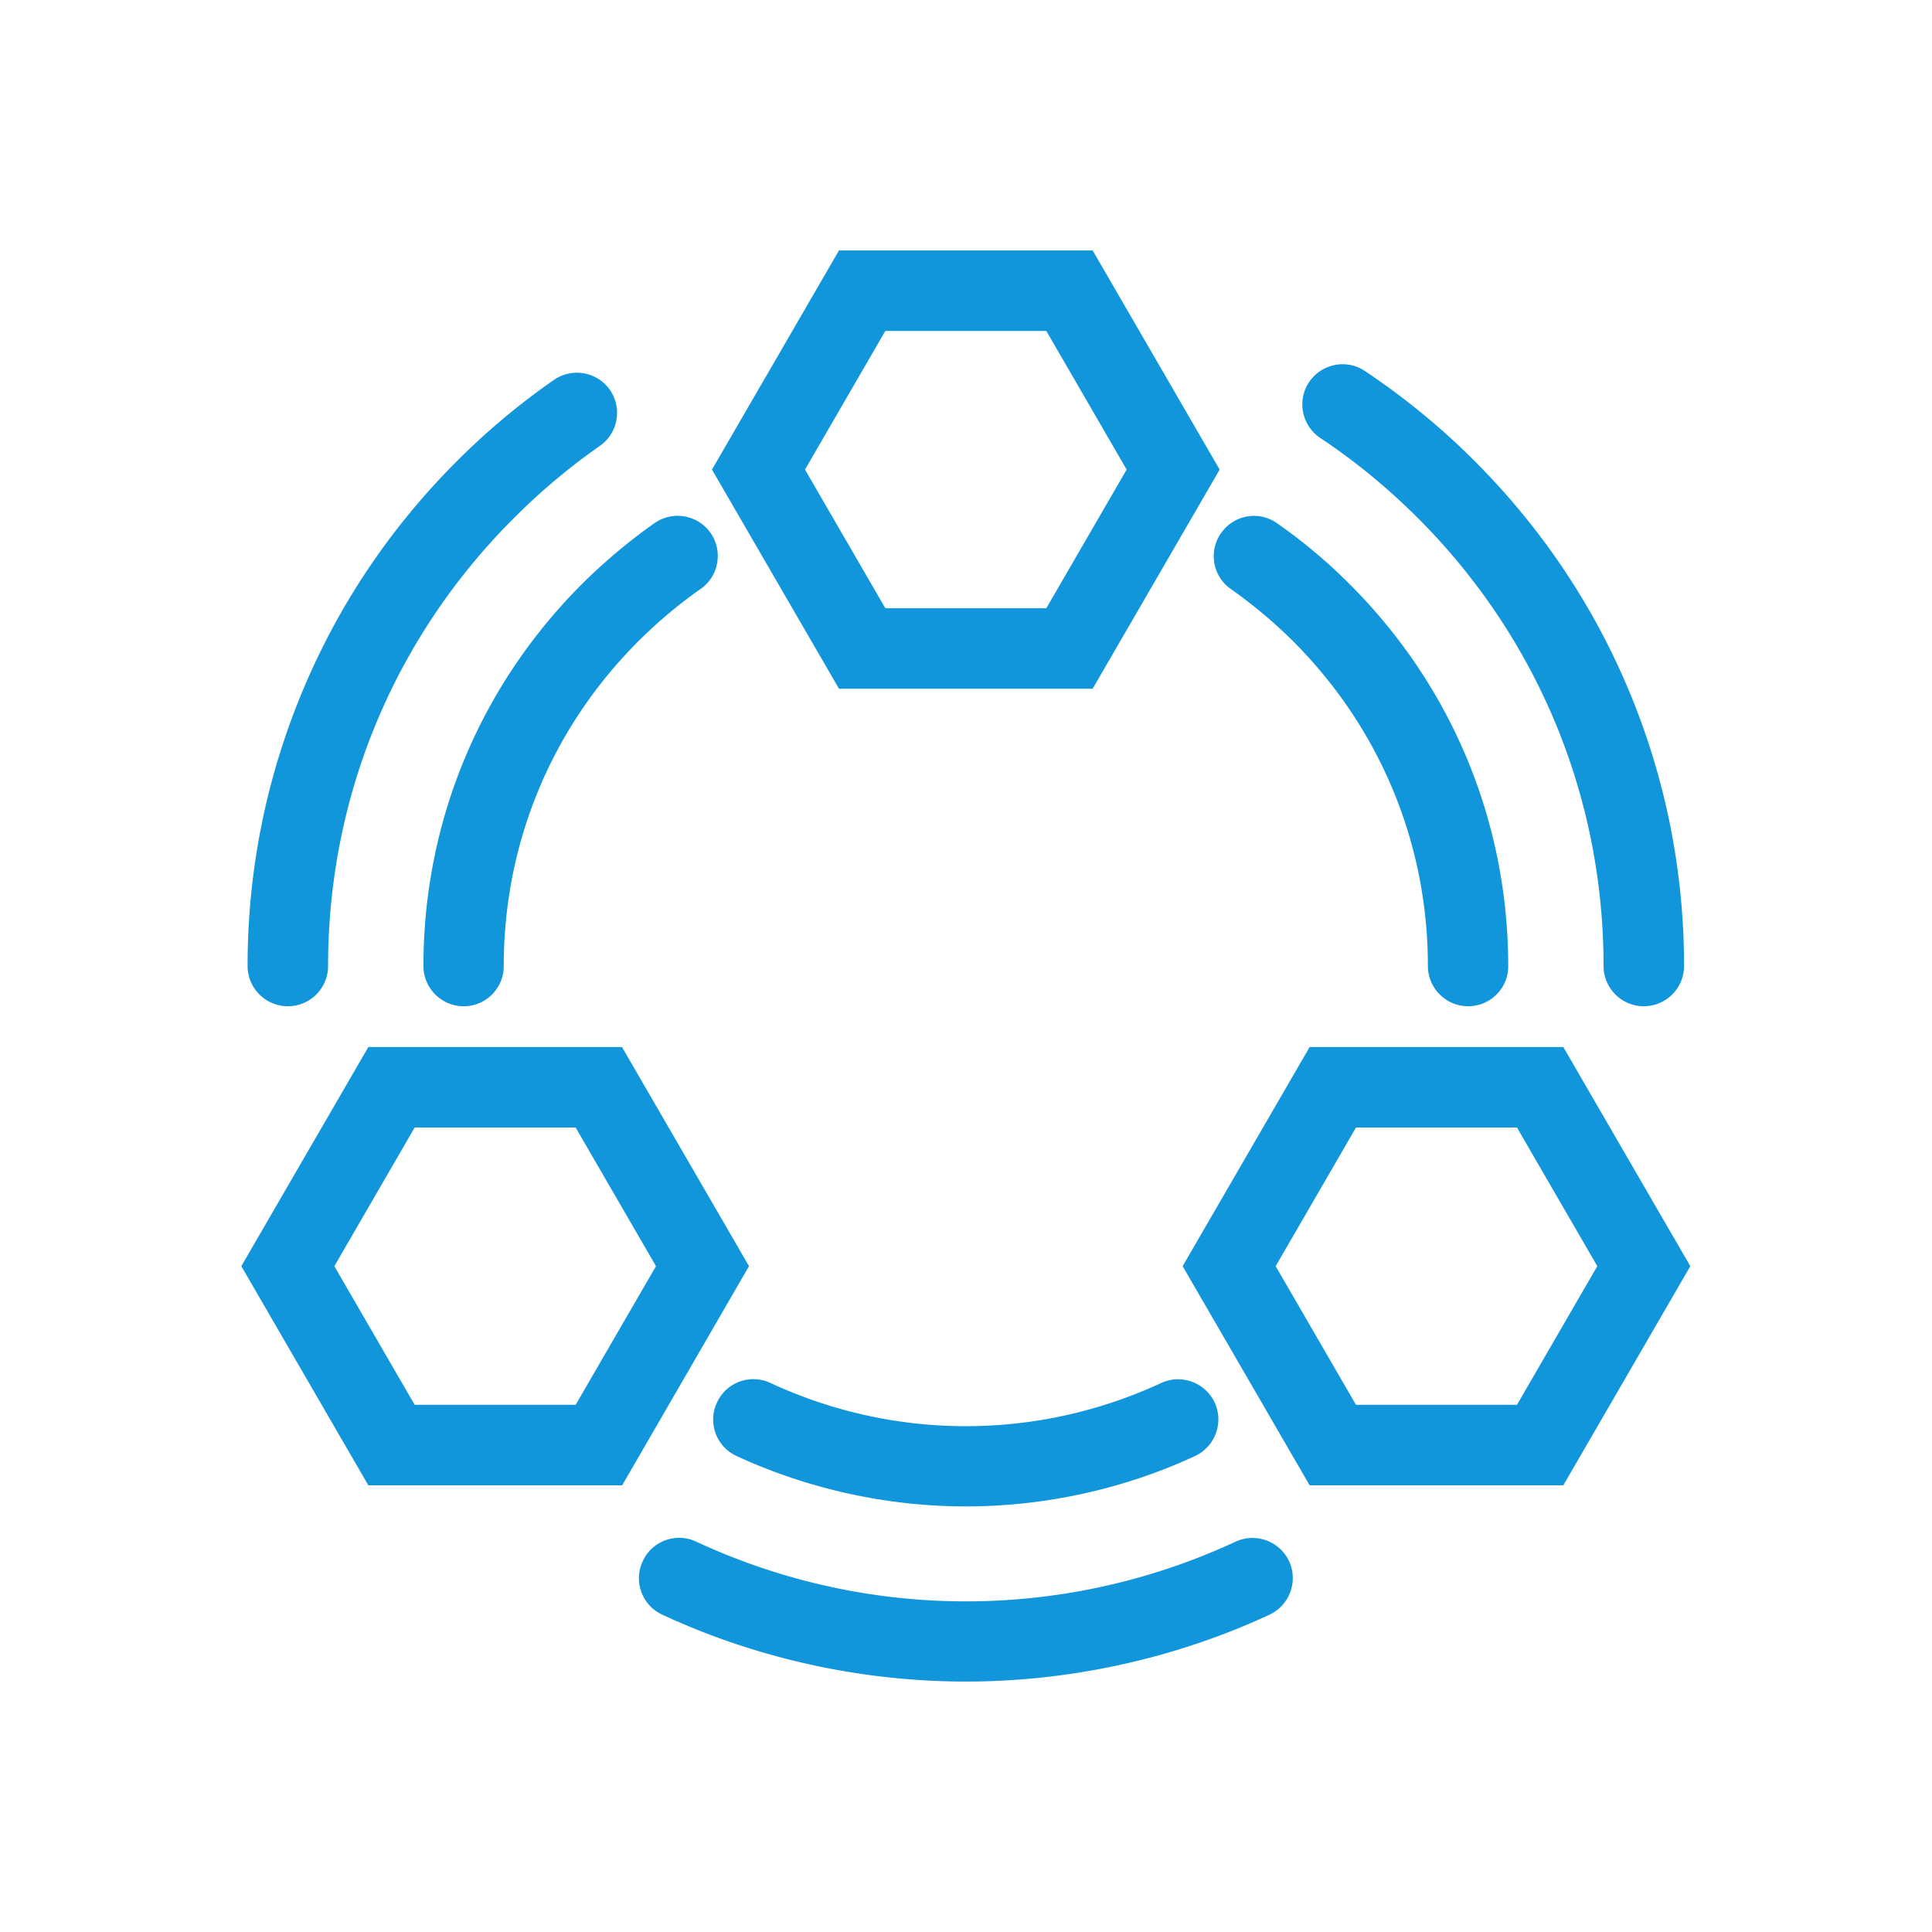 <?xml version="1.0" standalone="no"?><!DOCTYPE svg PUBLIC "-//W3C//DTD SVG 1.1//EN" "http://www.w3.org/Graphics/SVG/1.1/DTD/svg11.dtd"><svg t="1591691855114" class="icon" viewBox="0 0 1024 1024" version="1.1" xmlns="http://www.w3.org/2000/svg" p-id="2685" data-spm-anchor-id="a313x.7781069.0.i2" xmlns:xlink="http://www.w3.org/1999/xlink" width="200" height="200"><defs><style type="text/css"></style></defs><path d="M579.129 365.037H444.681l-67.319-116.148L444.681 132.741h134.447l67.319 116.148-67.319 116.148z m-109.89-42.667h85.333l42.572-73.481-42.572-73.481h-85.333L426.667 248.889l42.572 73.481zM329.766 787.247H195.224l-67.319-116.148 67.319-116.148h134.447l67.319 116.148-67.224 116.148z m-109.985-42.667h85.333l42.572-73.481-42.572-73.481h-85.333l-42.572 73.481 42.572 73.481zM828.587 787.247H694.139l-67.319-116.148 67.319-116.148h134.447l67.319 116.148-67.319 116.148z m-109.89-42.667h85.333l42.572-73.481-42.572-73.481h-85.333l-42.572 73.481 42.572 73.481zM152.557 533.333c-11.757 0-21.333-9.576-21.333-21.333 0-49.304 9.387-97.28 27.876-142.696 19.153-47.028 47.313-89.316 83.627-125.44 15.644-15.644 32.806-29.961 50.821-42.477 9.671-6.732 22.945-4.361 29.677 5.215 6.732 9.671 4.361 22.945-5.215 29.677-16.024 11.188-31.194 23.893-45.132 37.831C209.067 337.541 173.89 422.116 173.89 512c0 11.757-9.481 21.333-21.333 21.333zM511.905 891.259c-55.372 0-110.933-12.231-160.901-35.461-10.714-4.93-15.36-17.636-10.335-28.35 4.93-10.714 17.636-15.36 28.35-10.335 90.833 42.193 195.034 42.193 285.867 0 10.714-4.93 23.324-0.284 28.35 10.335 4.93 10.714 0.284 23.324-10.335 28.35C622.933 879.028 567.277 891.259 511.905 891.259zM871.253 533.333c-11.757 0-21.333-9.576-21.333-21.333 0-89.884-35.176-174.459-98.987-237.985-15.739-15.644-32.901-29.772-51.2-41.908-9.766-6.542-12.421-19.816-5.879-29.582 6.542-9.766 19.816-12.421 29.582-5.879 20.575 13.748 40.012 29.582 57.647 47.218 36.314 36.219 64.474 78.412 83.627 125.44 18.489 45.416 27.876 93.487 27.876 142.696 0 11.757-9.576 21.333-21.333 21.333zM245.76 533.333c-11.757 0-21.333-9.576-21.333-21.333 0-76.516 29.961-148.48 84.196-202.619 11.852-11.757 24.747-22.566 38.305-32.142 9.671-6.732 22.945-4.361 29.677 5.215 6.732 9.671 4.361 22.945-5.215 29.677-11.567 8.059-22.566 17.351-32.711 27.401-46.27 46.08-71.68 107.236-71.68 172.373 0.095 11.852-9.481 21.428-21.239 21.428zM511.905 798.436c-41.813 0-83.816-9.292-121.553-26.738-10.714-4.93-15.36-17.636-10.335-28.35 4.93-10.714 17.636-15.36 28.35-10.335 65.801 30.53 141.274 30.53 207.076 0 10.714-4.93 23.324-0.284 28.35 10.335 4.93 10.714 0.284 23.324-10.335 28.35-37.736 17.541-79.739 26.738-121.553 26.738zM778.145 533.333c-11.757 0-21.333-9.576-21.333-21.333 0-65.138-25.505-126.293-71.68-172.373a256.872 256.872 0 0 0-32.711-27.401c-9.671-6.732-12.041-20.006-5.215-29.677 6.732-9.671 20.101-12.041 29.677-5.215 13.559 9.481 26.548 20.29 38.305 32.142 54.329 54.139 84.196 126.104 84.196 202.619 0.095 11.662-9.481 21.239-21.239 21.239z" p-id="2686" fill="#1296db" data-spm-anchor-id="a313x.7781069.0.i3" class=""></path></svg>